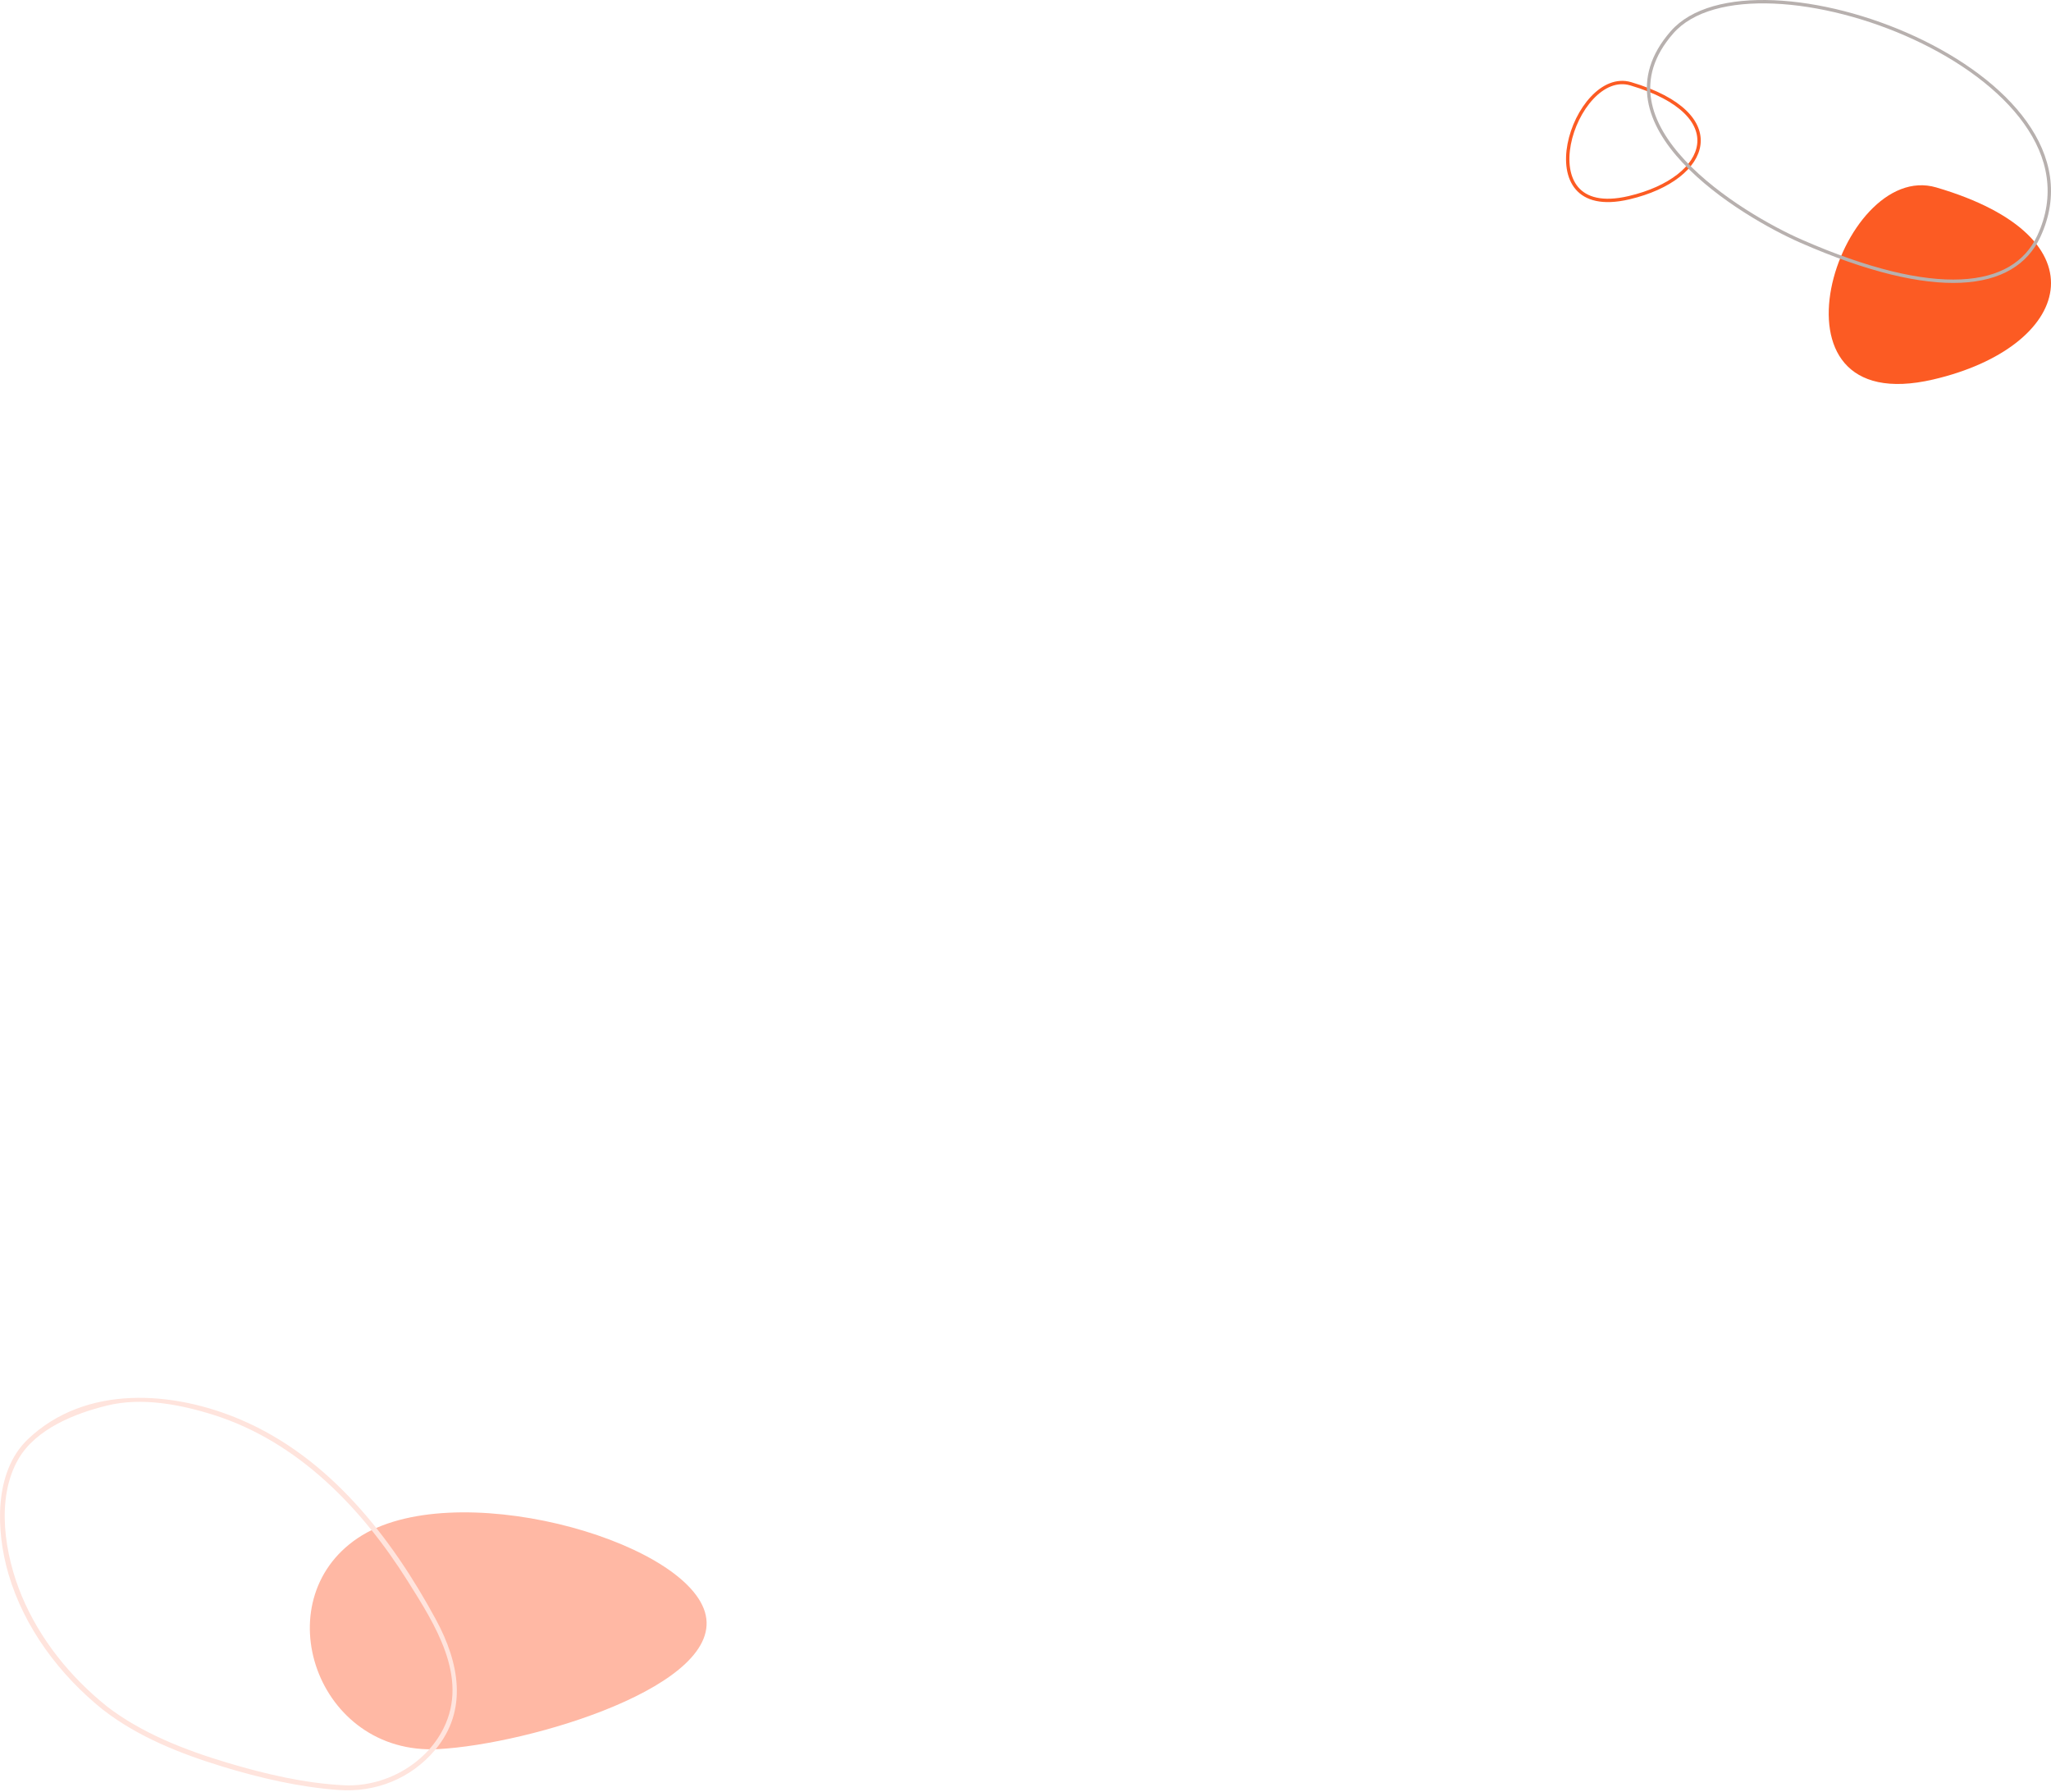 <svg width="609" height="532" viewBox="0 0 609 532" fill="none" xmlns="http://www.w3.org/2000/svg">
<path d="M484.211 24.873L484.211 24.873C491.855 27.129 497.133 30.043 500.383 33.199C503.623 36.345 504.836 39.715 504.421 42.945C504.004 46.191 501.929 49.399 498.382 52.172C494.837 54.942 489.855 57.251 483.712 58.693L483.712 58.693C475.753 60.564 470.895 58.999 468.238 55.889C465.552 52.745 464.967 47.86 465.94 42.785C466.91 37.724 469.41 32.593 472.725 29.057C476.044 25.518 480.092 23.657 484.211 24.873Z" stroke="#FC5B23"/>
<path d="M574.931 55.645C546.069 47.181 520.908 125.07 574.063 112.656C614.958 103.118 625.68 70.522 574.931 55.645Z" fill="#FC5B23"/>
<path d="M605.384 70.155L605.384 70.155C601.648 78.188 593.99 82.907 582.251 83.448C570.487 83.99 554.674 80.326 534.788 71.604C526.098 67.793 510.416 59.133 499.972 47.965C494.751 42.382 490.878 36.213 489.802 29.747C488.73 23.309 490.417 16.508 496.455 9.603L496.455 9.603C502.425 2.769 513.579 0.005 526.762 0.572C539.915 1.138 554.953 5.019 568.522 11.309C582.096 17.601 594.152 26.281 601.387 36.411C608.608 46.52 611.018 58.05 605.384 70.155Z" stroke="#B7B0AE"/>
<path d="M130.153 519.286C94.033 521.226 78.403 475.306 106.243 456.626C134.083 437.946 202.723 456.806 209.303 478.566C215.883 500.326 157.393 517.826 130.153 519.286Z" fill="#FFB8A4"/>
<path d="M31.775 506.623C20.855 497.873 11.795 486.663 6.405 473.693C1.455 461.773 -1.395 444.963 5.485 433.133C10.685 424.193 22.275 419.604 31.845 417.274C42.155 414.764 53.615 416.964 63.555 420.114C88.555 428.064 107.435 447.724 121.075 469.434C129.065 482.154 139.285 497.913 131.695 513.123C126.295 523.943 114.085 530.594 102.185 530.024C90.485 529.454 78.715 526.683 67.535 523.343C54.905 519.563 42.145 514.614 31.615 506.514C30.855 505.924 30.105 507.223 30.855 507.813C41.115 515.713 53.545 520.634 65.835 524.404C77.055 527.844 88.775 530.574 100.505 531.424C111.515 532.224 122.015 528.074 129.225 519.494C139.135 507.704 136.255 493.454 129.495 480.934C116.245 456.414 97.875 432.793 71.595 421.533C51.445 412.903 25.475 410.984 8.325 427.244C-1.965 436.994 -1.165 454.674 2.485 467.214C7.175 483.274 17.735 497.324 30.695 507.704C31.465 508.284 32.525 507.223 31.775 506.623Z" fill="#FFE4DD"/>
</svg>
